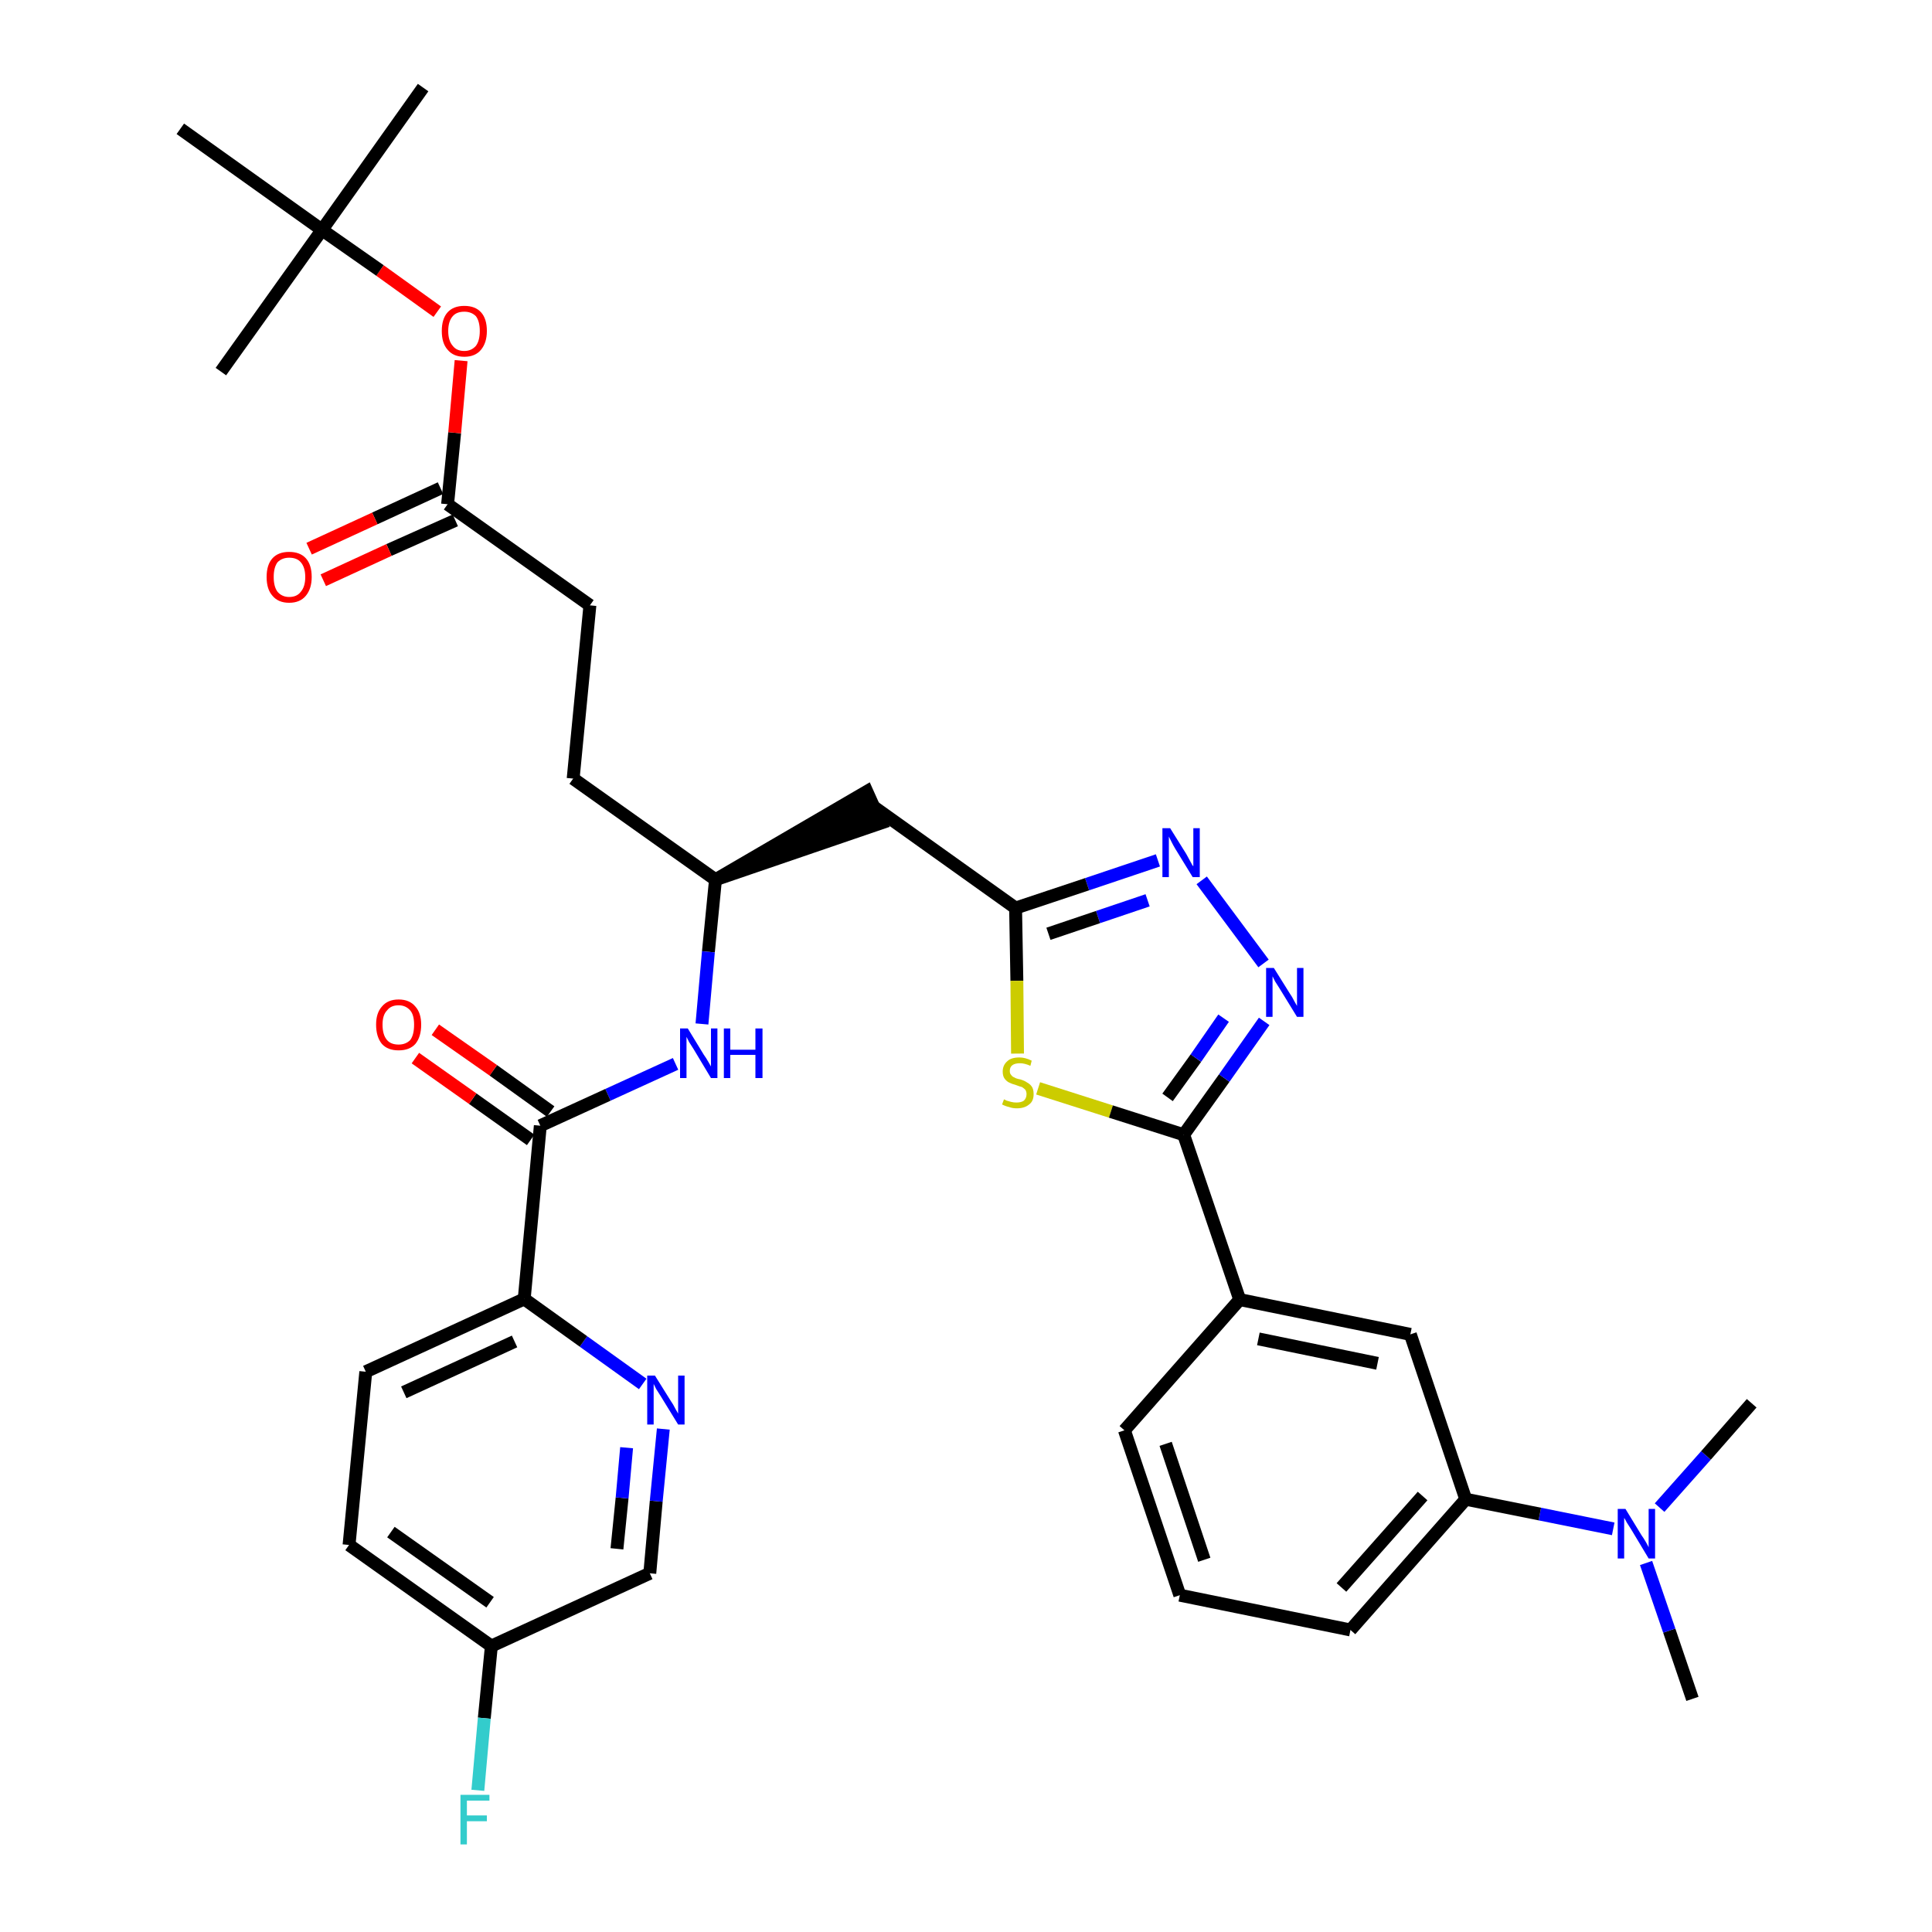 <?xml version='1.0' encoding='iso-8859-1'?>
<svg version='1.1' baseProfile='full'
              xmlns='http://www.w3.org/2000/svg'
                      xmlns:rdkit='http://www.rdkit.org/xml'
                      xmlns:xlink='http://www.w3.org/1999/xlink'
                  xml:space='preserve'
width='300px' height='300px' viewBox='0 0 300 300'>
<!-- END OF HEADER -->
<path class='bond-0 atom-0 atom-1' d='M 262.8,263.8 L 259.2,253.2' style='fill:none;fill-rule:evenodd;stroke:#000000;stroke-width:2.0px;stroke-linecap:butt;stroke-linejoin:miter;stroke-opacity:1' />
<path class='bond-0 atom-0 atom-1' d='M 259.2,253.2 L 255.6,242.7' style='fill:none;fill-rule:evenodd;stroke:#0000FF;stroke-width:2.0px;stroke-linecap:butt;stroke-linejoin:miter;stroke-opacity:1' />
<path class='bond-1 atom-1 atom-2' d='M 257.7,234.1 L 264.9,226.0' style='fill:none;fill-rule:evenodd;stroke:#0000FF;stroke-width:2.0px;stroke-linecap:butt;stroke-linejoin:miter;stroke-opacity:1' />
<path class='bond-1 atom-1 atom-2' d='M 264.9,226.0 L 272.0,217.9' style='fill:none;fill-rule:evenodd;stroke:#000000;stroke-width:2.0px;stroke-linecap:butt;stroke-linejoin:miter;stroke-opacity:1' />
<path class='bond-2 atom-1 atom-3' d='M 250.5,237.4 L 239.1,235.1' style='fill:none;fill-rule:evenodd;stroke:#0000FF;stroke-width:2.0px;stroke-linecap:butt;stroke-linejoin:miter;stroke-opacity:1' />
<path class='bond-2 atom-1 atom-3' d='M 239.1,235.1 L 227.6,232.8' style='fill:none;fill-rule:evenodd;stroke:#000000;stroke-width:2.0px;stroke-linecap:butt;stroke-linejoin:miter;stroke-opacity:1' />
<path class='bond-3 atom-3 atom-4' d='M 227.6,232.8 L 209.7,253.1' style='fill:none;fill-rule:evenodd;stroke:#000000;stroke-width:2.0px;stroke-linecap:butt;stroke-linejoin:miter;stroke-opacity:1' />
<path class='bond-3 atom-3 atom-4' d='M 220.9,232.3 L 208.3,246.5' style='fill:none;fill-rule:evenodd;stroke:#000000;stroke-width:2.0px;stroke-linecap:butt;stroke-linejoin:miter;stroke-opacity:1' />
<path class='bond-34 atom-34 atom-3' d='M 219.0,207.2 L 227.6,232.8' style='fill:none;fill-rule:evenodd;stroke:#000000;stroke-width:2.0px;stroke-linecap:butt;stroke-linejoin:miter;stroke-opacity:1' />
<path class='bond-4 atom-4 atom-5' d='M 209.7,253.1 L 183.2,247.7' style='fill:none;fill-rule:evenodd;stroke:#000000;stroke-width:2.0px;stroke-linecap:butt;stroke-linejoin:miter;stroke-opacity:1' />
<path class='bond-5 atom-5 atom-6' d='M 183.2,247.7 L 174.6,222.1' style='fill:none;fill-rule:evenodd;stroke:#000000;stroke-width:2.0px;stroke-linecap:butt;stroke-linejoin:miter;stroke-opacity:1' />
<path class='bond-5 atom-5 atom-6' d='M 187.0,242.2 L 181.0,224.2' style='fill:none;fill-rule:evenodd;stroke:#000000;stroke-width:2.0px;stroke-linecap:butt;stroke-linejoin:miter;stroke-opacity:1' />
<path class='bond-6 atom-6 atom-7' d='M 174.6,222.1 L 192.5,201.8' style='fill:none;fill-rule:evenodd;stroke:#000000;stroke-width:2.0px;stroke-linecap:butt;stroke-linejoin:miter;stroke-opacity:1' />
<path class='bond-7 atom-7 atom-8' d='M 192.5,201.8 L 183.8,176.2' style='fill:none;fill-rule:evenodd;stroke:#000000;stroke-width:2.0px;stroke-linecap:butt;stroke-linejoin:miter;stroke-opacity:1' />
<path class='bond-33 atom-7 atom-34' d='M 192.5,201.8 L 219.0,207.2' style='fill:none;fill-rule:evenodd;stroke:#000000;stroke-width:2.0px;stroke-linecap:butt;stroke-linejoin:miter;stroke-opacity:1' />
<path class='bond-33 atom-7 atom-34' d='M 195.4,207.9 L 213.9,211.7' style='fill:none;fill-rule:evenodd;stroke:#000000;stroke-width:2.0px;stroke-linecap:butt;stroke-linejoin:miter;stroke-opacity:1' />
<path class='bond-8 atom-8 atom-9' d='M 183.8,176.2 L 190.1,167.4' style='fill:none;fill-rule:evenodd;stroke:#000000;stroke-width:2.0px;stroke-linecap:butt;stroke-linejoin:miter;stroke-opacity:1' />
<path class='bond-8 atom-8 atom-9' d='M 190.1,167.4 L 196.3,158.6' style='fill:none;fill-rule:evenodd;stroke:#0000FF;stroke-width:2.0px;stroke-linecap:butt;stroke-linejoin:miter;stroke-opacity:1' />
<path class='bond-8 atom-8 atom-9' d='M 181.3,170.4 L 185.7,164.3' style='fill:none;fill-rule:evenodd;stroke:#000000;stroke-width:2.0px;stroke-linecap:butt;stroke-linejoin:miter;stroke-opacity:1' />
<path class='bond-8 atom-8 atom-9' d='M 185.7,164.3 L 190.0,158.1' style='fill:none;fill-rule:evenodd;stroke:#0000FF;stroke-width:2.0px;stroke-linecap:butt;stroke-linejoin:miter;stroke-opacity:1' />
<path class='bond-35 atom-33 atom-8' d='M 161.2,169.0 L 172.5,172.6' style='fill:none;fill-rule:evenodd;stroke:#CCCC00;stroke-width:2.0px;stroke-linecap:butt;stroke-linejoin:miter;stroke-opacity:1' />
<path class='bond-35 atom-33 atom-8' d='M 172.5,172.6 L 183.8,176.2' style='fill:none;fill-rule:evenodd;stroke:#000000;stroke-width:2.0px;stroke-linecap:butt;stroke-linejoin:miter;stroke-opacity:1' />
<path class='bond-9 atom-9 atom-10' d='M 196.2,149.6 L 186.6,136.7' style='fill:none;fill-rule:evenodd;stroke:#0000FF;stroke-width:2.0px;stroke-linecap:butt;stroke-linejoin:miter;stroke-opacity:1' />
<path class='bond-10 atom-10 atom-11' d='M 179.8,133.6 L 168.8,137.3' style='fill:none;fill-rule:evenodd;stroke:#0000FF;stroke-width:2.0px;stroke-linecap:butt;stroke-linejoin:miter;stroke-opacity:1' />
<path class='bond-10 atom-10 atom-11' d='M 168.8,137.3 L 157.7,141.0' style='fill:none;fill-rule:evenodd;stroke:#000000;stroke-width:2.0px;stroke-linecap:butt;stroke-linejoin:miter;stroke-opacity:1' />
<path class='bond-10 atom-10 atom-11' d='M 178.2,139.8 L 170.5,142.4' style='fill:none;fill-rule:evenodd;stroke:#0000FF;stroke-width:2.0px;stroke-linecap:butt;stroke-linejoin:miter;stroke-opacity:1' />
<path class='bond-10 atom-10 atom-11' d='M 170.5,142.4 L 162.8,145.0' style='fill:none;fill-rule:evenodd;stroke:#000000;stroke-width:2.0px;stroke-linecap:butt;stroke-linejoin:miter;stroke-opacity:1' />
<path class='bond-11 atom-11 atom-12' d='M 157.7,141.0 L 135.7,125.3' style='fill:none;fill-rule:evenodd;stroke:#000000;stroke-width:2.0px;stroke-linecap:butt;stroke-linejoin:miter;stroke-opacity:1' />
<path class='bond-32 atom-11 atom-33' d='M 157.7,141.0 L 157.9,152.3' style='fill:none;fill-rule:evenodd;stroke:#000000;stroke-width:2.0px;stroke-linecap:butt;stroke-linejoin:miter;stroke-opacity:1' />
<path class='bond-32 atom-11 atom-33' d='M 157.9,152.3 L 158.0,163.6' style='fill:none;fill-rule:evenodd;stroke:#CCCC00;stroke-width:2.0px;stroke-linecap:butt;stroke-linejoin:miter;stroke-opacity:1' />
<path class='bond-12 atom-13 atom-12' d='M 111.1,136.6 L 136.8,127.8 L 134.6,122.9 Z' style='fill:#000000;fill-rule:evenodd;fill-opacity:1;stroke:#000000;stroke-width:2.0px;stroke-linecap:butt;stroke-linejoin:miter;stroke-opacity:1;' />
<path class='bond-13 atom-13 atom-14' d='M 111.1,136.6 L 89.0,120.9' style='fill:none;fill-rule:evenodd;stroke:#000000;stroke-width:2.0px;stroke-linecap:butt;stroke-linejoin:miter;stroke-opacity:1' />
<path class='bond-22 atom-13 atom-23' d='M 111.1,136.6 L 110.0,147.8' style='fill:none;fill-rule:evenodd;stroke:#000000;stroke-width:2.0px;stroke-linecap:butt;stroke-linejoin:miter;stroke-opacity:1' />
<path class='bond-22 atom-13 atom-23' d='M 110.0,147.8 L 109.0,159.0' style='fill:none;fill-rule:evenodd;stroke:#0000FF;stroke-width:2.0px;stroke-linecap:butt;stroke-linejoin:miter;stroke-opacity:1' />
<path class='bond-14 atom-14 atom-15' d='M 89.0,120.9 L 91.6,94.0' style='fill:none;fill-rule:evenodd;stroke:#000000;stroke-width:2.0px;stroke-linecap:butt;stroke-linejoin:miter;stroke-opacity:1' />
<path class='bond-15 atom-15 atom-16' d='M 91.6,94.0 L 69.5,78.3' style='fill:none;fill-rule:evenodd;stroke:#000000;stroke-width:2.0px;stroke-linecap:butt;stroke-linejoin:miter;stroke-opacity:1' />
<path class='bond-16 atom-16 atom-17' d='M 68.4,75.8 L 58.2,80.5' style='fill:none;fill-rule:evenodd;stroke:#000000;stroke-width:2.0px;stroke-linecap:butt;stroke-linejoin:miter;stroke-opacity:1' />
<path class='bond-16 atom-16 atom-17' d='M 58.2,80.5 L 48.0,85.2' style='fill:none;fill-rule:evenodd;stroke:#FF0000;stroke-width:2.0px;stroke-linecap:butt;stroke-linejoin:miter;stroke-opacity:1' />
<path class='bond-16 atom-16 atom-17' d='M 70.7,80.8 L 60.4,85.4' style='fill:none;fill-rule:evenodd;stroke:#000000;stroke-width:2.0px;stroke-linecap:butt;stroke-linejoin:miter;stroke-opacity:1' />
<path class='bond-16 atom-16 atom-17' d='M 60.4,85.4 L 50.2,90.1' style='fill:none;fill-rule:evenodd;stroke:#FF0000;stroke-width:2.0px;stroke-linecap:butt;stroke-linejoin:miter;stroke-opacity:1' />
<path class='bond-17 atom-16 atom-18' d='M 69.5,78.3 L 70.6,67.2' style='fill:none;fill-rule:evenodd;stroke:#000000;stroke-width:2.0px;stroke-linecap:butt;stroke-linejoin:miter;stroke-opacity:1' />
<path class='bond-17 atom-16 atom-18' d='M 70.6,67.2 L 71.6,56.0' style='fill:none;fill-rule:evenodd;stroke:#FF0000;stroke-width:2.0px;stroke-linecap:butt;stroke-linejoin:miter;stroke-opacity:1' />
<path class='bond-18 atom-18 atom-19' d='M 67.9,48.4 L 59.0,42.0' style='fill:none;fill-rule:evenodd;stroke:#FF0000;stroke-width:2.0px;stroke-linecap:butt;stroke-linejoin:miter;stroke-opacity:1' />
<path class='bond-18 atom-18 atom-19' d='M 59.0,42.0 L 50.0,35.7' style='fill:none;fill-rule:evenodd;stroke:#000000;stroke-width:2.0px;stroke-linecap:butt;stroke-linejoin:miter;stroke-opacity:1' />
<path class='bond-19 atom-19 atom-20' d='M 50.0,35.7 L 65.7,13.6' style='fill:none;fill-rule:evenodd;stroke:#000000;stroke-width:2.0px;stroke-linecap:butt;stroke-linejoin:miter;stroke-opacity:1' />
<path class='bond-20 atom-19 atom-21' d='M 50.0,35.7 L 34.3,57.7' style='fill:none;fill-rule:evenodd;stroke:#000000;stroke-width:2.0px;stroke-linecap:butt;stroke-linejoin:miter;stroke-opacity:1' />
<path class='bond-21 atom-19 atom-22' d='M 50.0,35.7 L 28.0,20.0' style='fill:none;fill-rule:evenodd;stroke:#000000;stroke-width:2.0px;stroke-linecap:butt;stroke-linejoin:miter;stroke-opacity:1' />
<path class='bond-23 atom-23 atom-24' d='M 104.9,165.2 L 94.4,170.0' style='fill:none;fill-rule:evenodd;stroke:#0000FF;stroke-width:2.0px;stroke-linecap:butt;stroke-linejoin:miter;stroke-opacity:1' />
<path class='bond-23 atom-23 atom-24' d='M 94.4,170.0 L 83.9,174.8' style='fill:none;fill-rule:evenodd;stroke:#000000;stroke-width:2.0px;stroke-linecap:butt;stroke-linejoin:miter;stroke-opacity:1' />
<path class='bond-24 atom-24 atom-25' d='M 85.5,172.6 L 76.6,166.2' style='fill:none;fill-rule:evenodd;stroke:#000000;stroke-width:2.0px;stroke-linecap:butt;stroke-linejoin:miter;stroke-opacity:1' />
<path class='bond-24 atom-24 atom-25' d='M 76.6,166.2 L 67.6,159.9' style='fill:none;fill-rule:evenodd;stroke:#FF0000;stroke-width:2.0px;stroke-linecap:butt;stroke-linejoin:miter;stroke-opacity:1' />
<path class='bond-24 atom-24 atom-25' d='M 82.4,177.0 L 73.4,170.6' style='fill:none;fill-rule:evenodd;stroke:#000000;stroke-width:2.0px;stroke-linecap:butt;stroke-linejoin:miter;stroke-opacity:1' />
<path class='bond-24 atom-24 atom-25' d='M 73.4,170.6 L 64.5,164.3' style='fill:none;fill-rule:evenodd;stroke:#FF0000;stroke-width:2.0px;stroke-linecap:butt;stroke-linejoin:miter;stroke-opacity:1' />
<path class='bond-25 atom-24 atom-26' d='M 83.9,174.8 L 81.4,201.7' style='fill:none;fill-rule:evenodd;stroke:#000000;stroke-width:2.0px;stroke-linecap:butt;stroke-linejoin:miter;stroke-opacity:1' />
<path class='bond-26 atom-26 atom-27' d='M 81.4,201.7 L 56.8,213.0' style='fill:none;fill-rule:evenodd;stroke:#000000;stroke-width:2.0px;stroke-linecap:butt;stroke-linejoin:miter;stroke-opacity:1' />
<path class='bond-26 atom-26 atom-27' d='M 79.9,208.3 L 62.7,216.2' style='fill:none;fill-rule:evenodd;stroke:#000000;stroke-width:2.0px;stroke-linecap:butt;stroke-linejoin:miter;stroke-opacity:1' />
<path class='bond-36 atom-32 atom-26' d='M 99.8,214.9 L 90.6,208.3' style='fill:none;fill-rule:evenodd;stroke:#0000FF;stroke-width:2.0px;stroke-linecap:butt;stroke-linejoin:miter;stroke-opacity:1' />
<path class='bond-36 atom-32 atom-26' d='M 90.6,208.3 L 81.4,201.7' style='fill:none;fill-rule:evenodd;stroke:#000000;stroke-width:2.0px;stroke-linecap:butt;stroke-linejoin:miter;stroke-opacity:1' />
<path class='bond-27 atom-27 atom-28' d='M 56.8,213.0 L 54.2,239.9' style='fill:none;fill-rule:evenodd;stroke:#000000;stroke-width:2.0px;stroke-linecap:butt;stroke-linejoin:miter;stroke-opacity:1' />
<path class='bond-28 atom-28 atom-29' d='M 54.2,239.9 L 76.3,255.6' style='fill:none;fill-rule:evenodd;stroke:#000000;stroke-width:2.0px;stroke-linecap:butt;stroke-linejoin:miter;stroke-opacity:1' />
<path class='bond-28 atom-28 atom-29' d='M 60.7,237.9 L 76.1,248.8' style='fill:none;fill-rule:evenodd;stroke:#000000;stroke-width:2.0px;stroke-linecap:butt;stroke-linejoin:miter;stroke-opacity:1' />
<path class='bond-29 atom-29 atom-30' d='M 76.3,255.6 L 75.2,266.8' style='fill:none;fill-rule:evenodd;stroke:#000000;stroke-width:2.0px;stroke-linecap:butt;stroke-linejoin:miter;stroke-opacity:1' />
<path class='bond-29 atom-29 atom-30' d='M 75.2,266.8 L 74.2,278.0' style='fill:none;fill-rule:evenodd;stroke:#33CCCC;stroke-width:2.0px;stroke-linecap:butt;stroke-linejoin:miter;stroke-opacity:1' />
<path class='bond-30 atom-29 atom-31' d='M 76.3,255.6 L 100.9,244.3' style='fill:none;fill-rule:evenodd;stroke:#000000;stroke-width:2.0px;stroke-linecap:butt;stroke-linejoin:miter;stroke-opacity:1' />
<path class='bond-31 atom-31 atom-32' d='M 100.9,244.3 L 101.9,233.1' style='fill:none;fill-rule:evenodd;stroke:#000000;stroke-width:2.0px;stroke-linecap:butt;stroke-linejoin:miter;stroke-opacity:1' />
<path class='bond-31 atom-31 atom-32' d='M 101.9,233.1 L 103.0,221.9' style='fill:none;fill-rule:evenodd;stroke:#0000FF;stroke-width:2.0px;stroke-linecap:butt;stroke-linejoin:miter;stroke-opacity:1' />
<path class='bond-31 atom-31 atom-32' d='M 95.8,240.5 L 96.6,232.6' style='fill:none;fill-rule:evenodd;stroke:#000000;stroke-width:2.0px;stroke-linecap:butt;stroke-linejoin:miter;stroke-opacity:1' />
<path class='bond-31 atom-31 atom-32' d='M 96.6,232.6 L 97.3,224.8' style='fill:none;fill-rule:evenodd;stroke:#0000FF;stroke-width:2.0px;stroke-linecap:butt;stroke-linejoin:miter;stroke-opacity:1' />
<path  class='atom-1' d='M 252.4 234.3
L 254.9 238.4
Q 255.2 238.8, 255.6 239.5
Q 256.0 240.2, 256.0 240.3
L 256.0 234.3
L 257.0 234.3
L 257.0 242.0
L 256.0 242.0
L 253.3 237.5
Q 253.0 237.0, 252.6 236.4
Q 252.3 235.8, 252.2 235.7
L 252.2 242.0
L 251.2 242.0
L 251.2 234.3
L 252.4 234.3
' fill='#0000FF'/>
<path  class='atom-9' d='M 197.8 150.3
L 200.3 154.3
Q 200.6 154.7, 201.0 155.5
Q 201.4 156.2, 201.4 156.2
L 201.4 150.3
L 202.4 150.3
L 202.4 157.9
L 201.4 157.9
L 198.7 153.5
Q 198.4 153.0, 198.0 152.4
Q 197.7 151.8, 197.6 151.6
L 197.6 157.9
L 196.6 157.9
L 196.6 150.3
L 197.8 150.3
' fill='#0000FF'/>
<path  class='atom-10' d='M 181.7 128.6
L 184.2 132.6
Q 184.4 133.0, 184.8 133.7
Q 185.2 134.5, 185.3 134.5
L 185.3 128.6
L 186.3 128.6
L 186.3 136.2
L 185.2 136.2
L 182.5 131.8
Q 182.2 131.3, 181.9 130.7
Q 181.6 130.1, 181.5 129.9
L 181.5 136.2
L 180.5 136.2
L 180.5 128.6
L 181.7 128.6
' fill='#0000FF'/>
<path  class='atom-17' d='M 41.4 89.6
Q 41.4 87.7, 42.3 86.7
Q 43.2 85.7, 44.9 85.7
Q 46.6 85.7, 47.5 86.7
Q 48.4 87.7, 48.4 89.6
Q 48.4 91.4, 47.5 92.5
Q 46.6 93.6, 44.9 93.6
Q 43.2 93.6, 42.3 92.5
Q 41.4 91.5, 41.4 89.6
M 44.9 92.7
Q 46.1 92.7, 46.7 91.9
Q 47.4 91.1, 47.4 89.6
Q 47.4 88.1, 46.7 87.3
Q 46.1 86.6, 44.9 86.6
Q 43.8 86.6, 43.1 87.3
Q 42.5 88.1, 42.5 89.6
Q 42.5 91.1, 43.1 91.9
Q 43.8 92.7, 44.9 92.7
' fill='#FF0000'/>
<path  class='atom-18' d='M 68.6 51.4
Q 68.6 49.5, 69.5 48.5
Q 70.4 47.5, 72.1 47.5
Q 73.8 47.5, 74.7 48.5
Q 75.6 49.5, 75.6 51.4
Q 75.6 53.2, 74.7 54.3
Q 73.8 55.4, 72.1 55.4
Q 70.4 55.4, 69.5 54.3
Q 68.6 53.3, 68.6 51.4
M 72.1 54.5
Q 73.2 54.5, 73.9 53.7
Q 74.5 52.9, 74.5 51.4
Q 74.5 49.9, 73.9 49.1
Q 73.2 48.4, 72.1 48.4
Q 70.9 48.4, 70.3 49.1
Q 69.6 49.9, 69.6 51.4
Q 69.6 52.9, 70.3 53.7
Q 70.9 54.5, 72.1 54.5
' fill='#FF0000'/>
<path  class='atom-23' d='M 106.8 159.7
L 109.3 163.8
Q 109.6 164.2, 110.0 164.9
Q 110.4 165.6, 110.4 165.6
L 110.4 159.7
L 111.4 159.7
L 111.4 167.4
L 110.4 167.4
L 107.7 162.9
Q 107.4 162.4, 107.0 161.8
Q 106.7 161.2, 106.6 161.0
L 106.6 167.4
L 105.6 167.4
L 105.6 159.7
L 106.8 159.7
' fill='#0000FF'/>
<path  class='atom-23' d='M 112.4 159.7
L 113.4 159.7
L 113.4 163.0
L 117.3 163.0
L 117.3 159.7
L 118.4 159.7
L 118.4 167.4
L 117.3 167.4
L 117.3 163.8
L 113.4 163.8
L 113.4 167.4
L 112.4 167.4
L 112.4 159.7
' fill='#0000FF'/>
<path  class='atom-25' d='M 58.4 159.1
Q 58.4 157.3, 59.3 156.3
Q 60.2 155.2, 61.9 155.2
Q 63.6 155.2, 64.5 156.3
Q 65.4 157.3, 65.4 159.1
Q 65.4 161.0, 64.5 162.1
Q 63.6 163.1, 61.9 163.1
Q 60.2 163.1, 59.3 162.1
Q 58.4 161.0, 58.4 159.1
M 61.9 162.2
Q 63.0 162.2, 63.7 161.5
Q 64.3 160.7, 64.3 159.1
Q 64.3 157.6, 63.7 156.9
Q 63.0 156.1, 61.9 156.1
Q 60.7 156.1, 60.1 156.9
Q 59.4 157.6, 59.4 159.1
Q 59.4 160.7, 60.1 161.5
Q 60.7 162.2, 61.9 162.2
' fill='#FF0000'/>
<path  class='atom-30' d='M 71.5 278.7
L 76.0 278.7
L 76.0 279.6
L 72.5 279.6
L 72.5 281.9
L 75.6 281.9
L 75.6 282.8
L 72.5 282.8
L 72.5 286.4
L 71.5 286.4
L 71.5 278.7
' fill='#33CCCC'/>
<path  class='atom-32' d='M 101.7 213.6
L 104.2 217.6
Q 104.5 218.0, 104.9 218.8
Q 105.3 219.5, 105.3 219.5
L 105.3 213.6
L 106.3 213.6
L 106.3 221.2
L 105.3 221.2
L 102.6 216.8
Q 102.3 216.3, 101.9 215.7
Q 101.6 215.1, 101.5 214.9
L 101.5 221.2
L 100.5 221.2
L 100.5 213.6
L 101.7 213.6
' fill='#0000FF'/>
<path  class='atom-33' d='M 155.9 170.7
Q 155.9 170.7, 156.3 170.9
Q 156.7 171.0, 157.0 171.1
Q 157.4 171.2, 157.8 171.2
Q 158.6 171.2, 159.0 170.9
Q 159.4 170.5, 159.4 169.9
Q 159.4 169.5, 159.2 169.2
Q 159.0 169.0, 158.7 168.8
Q 158.3 168.7, 157.8 168.5
Q 157.1 168.3, 156.7 168.1
Q 156.3 167.9, 156.0 167.5
Q 155.7 167.1, 155.7 166.4
Q 155.7 165.4, 156.4 164.8
Q 157.0 164.2, 158.3 164.2
Q 159.2 164.2, 160.2 164.7
L 160.0 165.5
Q 159.1 165.1, 158.4 165.1
Q 157.6 165.1, 157.2 165.4
Q 156.8 165.7, 156.8 166.3
Q 156.8 166.7, 157.0 166.9
Q 157.2 167.2, 157.5 167.3
Q 157.8 167.5, 158.4 167.6
Q 159.1 167.8, 159.5 168.1
Q 159.9 168.3, 160.2 168.7
Q 160.5 169.1, 160.5 169.9
Q 160.5 171.0, 159.8 171.5
Q 159.1 172.1, 157.9 172.1
Q 157.2 172.1, 156.7 171.9
Q 156.2 171.8, 155.6 171.5
L 155.9 170.7
' fill='#CCCC00'/>
</svg>
